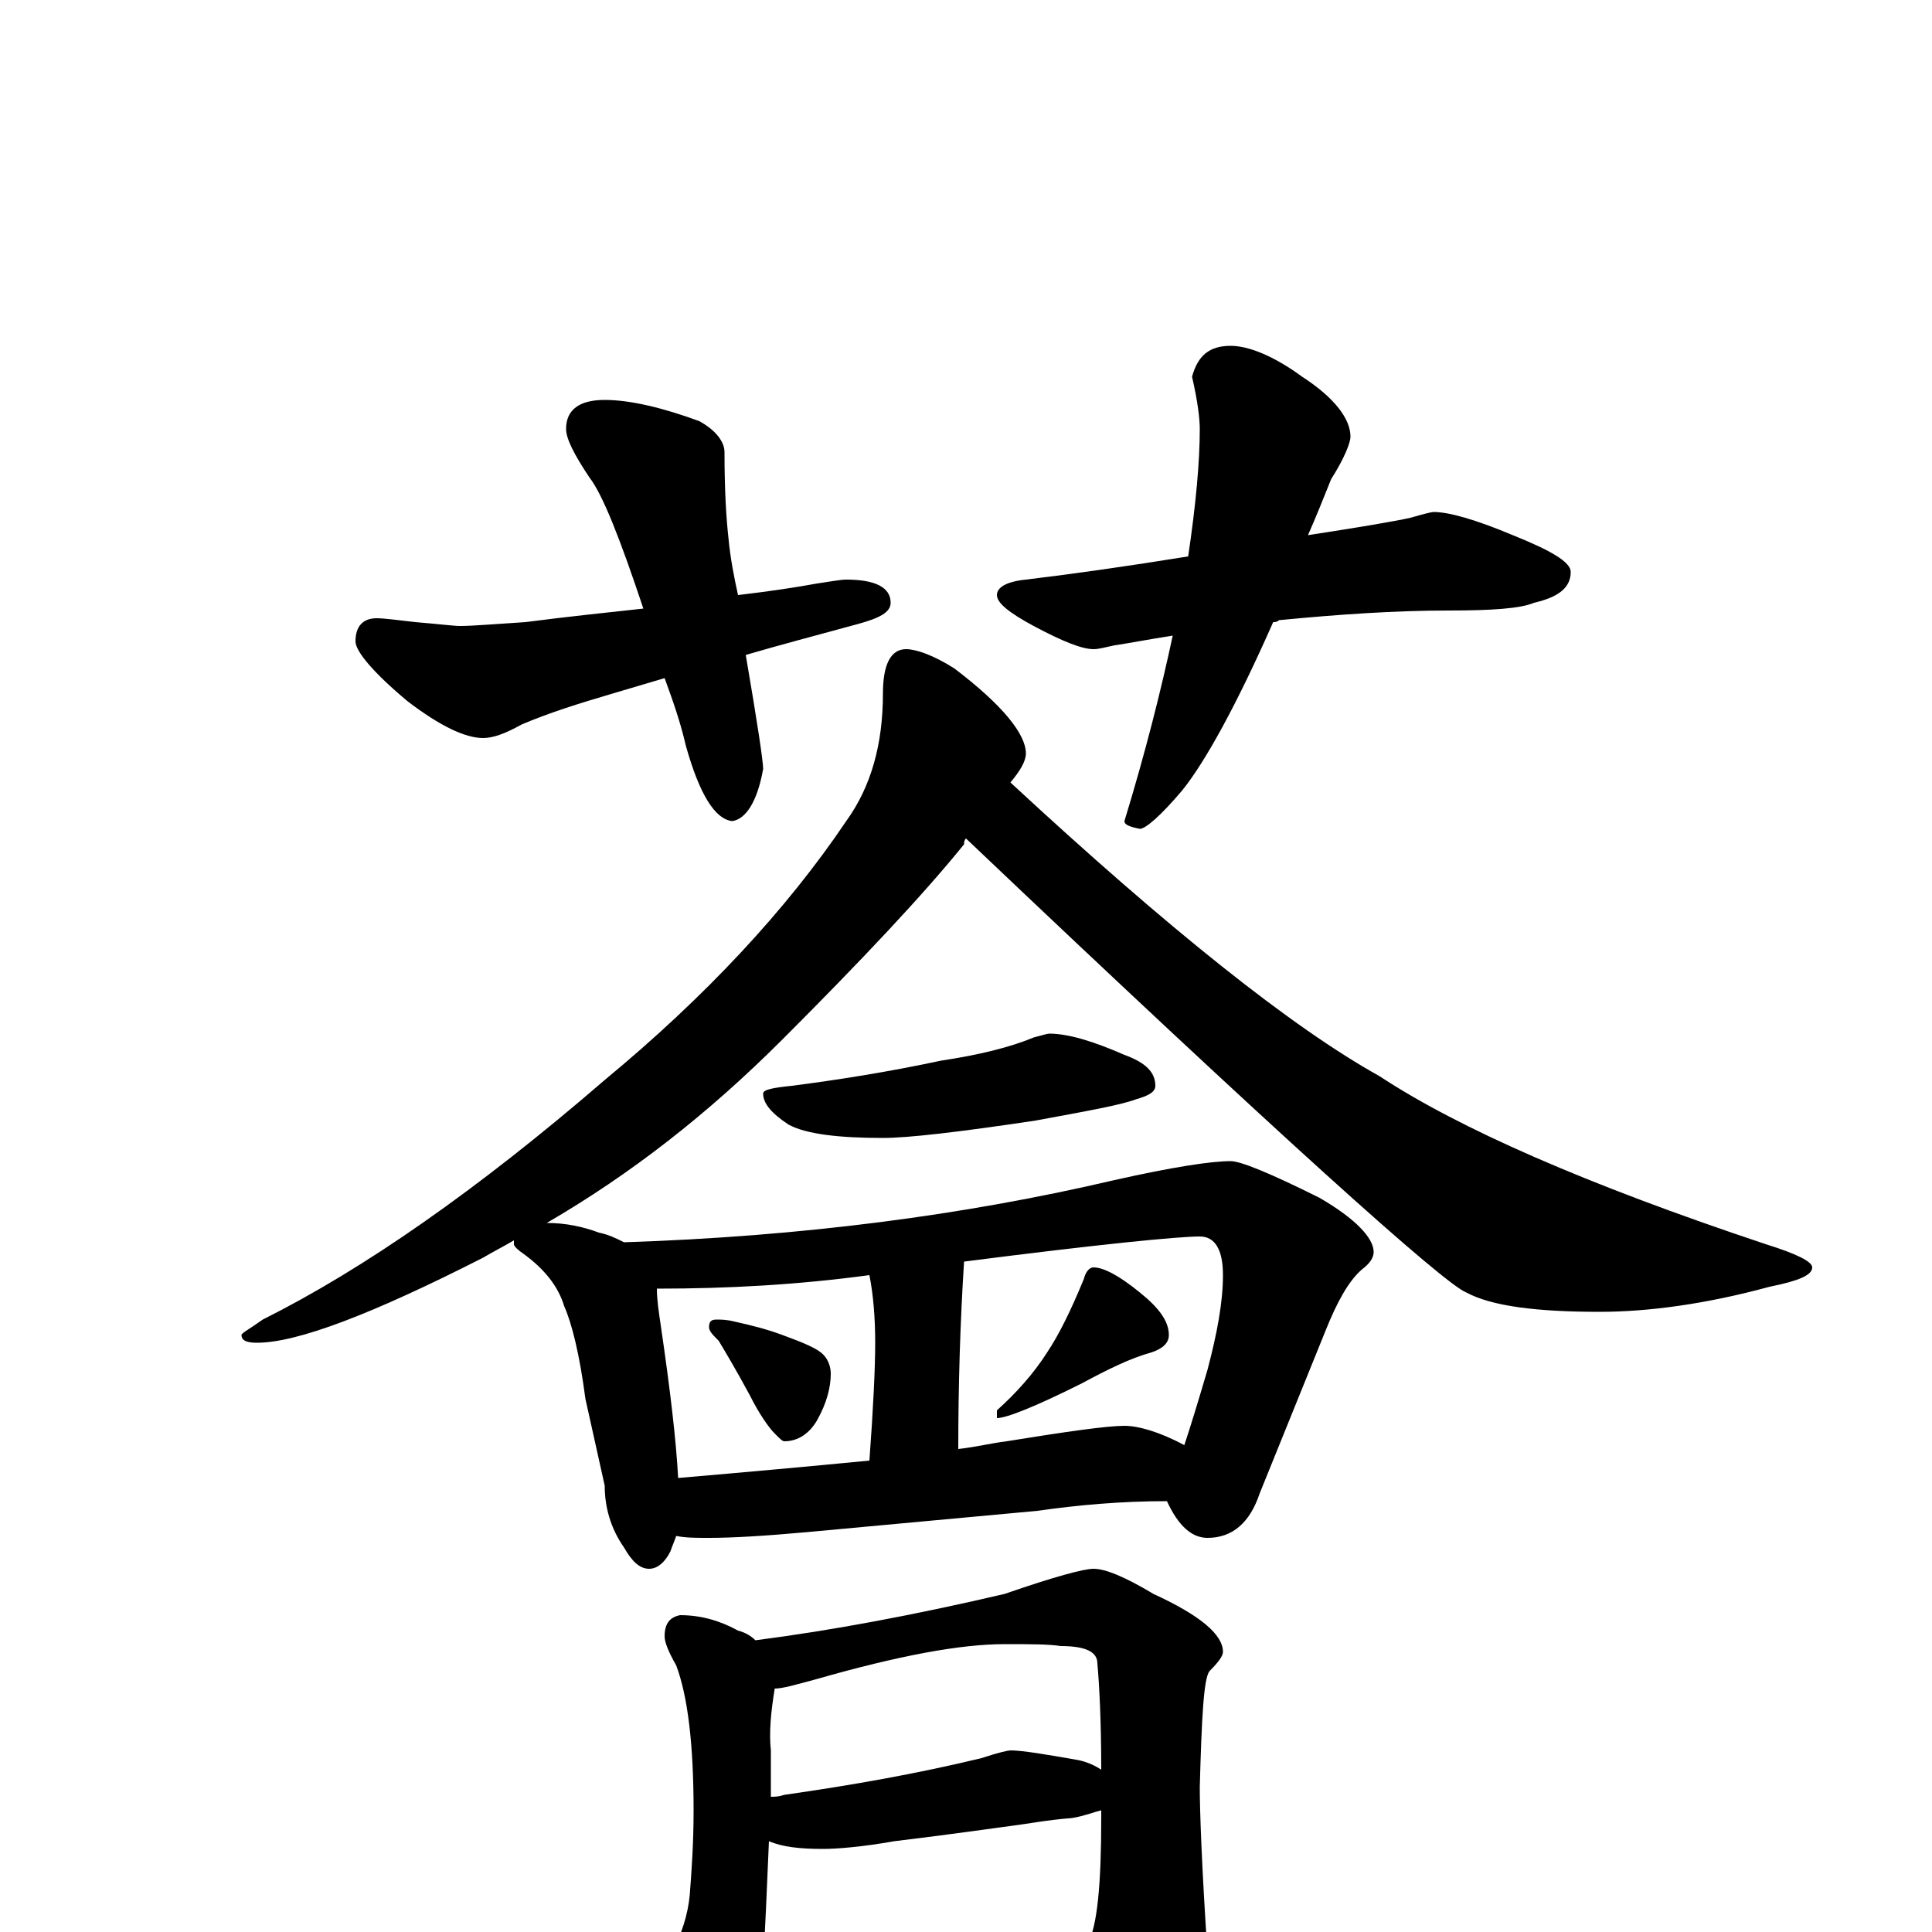 <?xml version="1.0" encoding="utf-8" ?>
<!DOCTYPE svg PUBLIC "-//W3C//DTD SVG 1.1//EN" "http://www.w3.org/Graphics/SVG/1.1/DTD/svg11.dtd">
<svg version="1.1" id="Layer_1" xmlns="http://www.w3.org/2000/svg" xmlns:xlink="http://www.w3.org/1999/xlink" x="0px" y="145px" width="1000px" height="1000px" viewBox="0 0 1000 1000" enable-background="new 0 0 1000 1000" xml:space="preserve">
<g id="Layer_1">
<path id="glyph" transform="matrix(1 0 0 -1 0 1000)" d="M313,793C326,793 343,789 362,782C371,777 375,771 375,766C375,745 376,731 377,722C378,711 380,701 382,692C399,694 412,696 423,698C430,699 435,700 438,700C453,700 461,696 461,688C461,683 455,680 444,677C422,671 403,666 386,661C392,626 395,606 395,602C392,585 386,576 379,575C370,576 362,589 355,614C352,627 348,638 344,649l-27,-8C300,636 284,631 270,625C261,620 255,618 250,618C241,618 228,624 211,637C193,652 184,663 184,668C184,676 188,680 195,680C199,680 206,679 215,678C227,677 235,676 238,676C245,676 256,677 272,678C295,681 315,683 333,685C321,721 312,744 305,753C297,765 293,773 293,778C293,788 300,793 313,793M637,821C646,821 659,816 674,805C691,794 699,783 699,774C699,771 696,763 689,752C685,742 681,732 677,723C703,727 721,730 730,732C737,734 741,735 742,735C750,735 764,731 783,723C803,715 813,709 813,704C813,696 807,691 794,688C787,685 772,684 750,684C722,684 693,682 662,679C661,678 660,678 659,678C640,635 624,606 612,591C601,578 593,571 590,571C585,572 582,573 582,575C593,611 601,643 607,671C594,669 584,667 577,666C572,665 569,664 566,664C560,664 550,668 535,676C522,683 516,688 516,692C516,696 521,699 531,700C556,703 584,707 615,712C619,739 621,761 621,778C621,783 620,792 617,805C620,816 626,821 637,821M469,664C474,664 483,661 494,654C519,635 531,620 531,610C531,606 528,601 523,595C605,519 669,468 714,443C755,416 821,387 914,356C930,351 938,347 938,344C938,340 931,337 916,334C883,325 853,321 828,321C795,321 772,324 759,331C748,335 661,413 500,566C499,565 499,564 499,563C478,537 446,503 405,462C366,423 326,392 283,367C293,367 302,365 310,362C315,361 319,359 323,357C415,360 499,371 576,389C607,396 627,399 637,399C642,399 657,393 683,380C702,369 711,359 711,352C711,349 709,346 705,343C698,337 692,326 686,311l-34,-84C647,212 638,204 625,204C617,204 610,210 604,223C580,223 558,221 537,218l-119,-11C396,205 379,204 367,204C360,204 355,204 350,205C349,202 348,200 347,197C344,191 340,188 336,188C331,188 327,192 323,199C316,209 313,220 313,231l-10,45C300,299 296,315 292,324C289,334 282,343 271,351C268,353 266,355 266,356C266,357 266,357 266,358C261,355 255,352 250,349C193,320 154,305 133,305C128,305 125,306 125,309C125,310 129,312 136,317C188,343 247,384 313,441C365,484 407,529 438,575C451,593 457,615 457,641C457,656 461,664 469,664M351,235C386,238 419,241 450,244C452,271 453,292 453,305C453,318 452,330 450,340C413,335 377,333 340,333C340,327 341,321 342,314C347,280 350,254 351,235M496,250C505,251 513,253 521,254C552,259 573,262 582,262C589,262 600,259 613,252C616,261 620,274 625,291C630,310 633,326 633,340C633,353 629,360 621,360C610,360 569,356 499,347C497,316 496,283 496,250M543,465C553,465 566,461 582,454C593,450 598,445 598,438C598,435 595,433 588,431C580,428 563,425 536,420C496,414 470,411 457,411C434,411 417,413 408,418C399,424 395,429 395,434C395,436 400,437 410,438C433,441 459,445 487,451C507,454 523,458 535,463C539,464 542,465 543,465M371,317C373,317 376,317 380,316C389,314 397,312 405,309C416,305 423,302 426,299C429,296 430,292 430,289C430,282 428,274 423,265C419,258 413,254 406,254C405,254 404,255 401,258C398,261 393,268 388,278C381,291 375,301 372,306C369,309 367,311 367,313C367,316 368,317 371,317M566,344C571,344 579,340 590,331C600,323 605,316 605,309C605,305 602,302 596,300C585,297 573,291 560,284C536,272 521,266 516,266l0,4C526,279 535,289 542,300C548,309 554,321 561,338C562,342 564,344 566,344M352,164C363,164 373,161 382,156C386,155 389,153 391,151C430,156 473,164 520,175C546,184 561,188 566,188C572,188 582,184 597,175C621,164 633,154 633,145C633,143 631,140 626,135C623,131 622,111 621,75C621,63 622,34 625,-11C625,-36 619,-59 606,-81C592,-100 580,-109 570,-109C565,-109 560,-103 555,-92C546,-71 539,-54 532,-41C528,-41 524,-41 520,-42l-83,-6C422,-49 410,-50 402,-50C398,-50 394,-50 391,-50C390,-55 388,-59 387,-62C382,-75 378,-82 375,-82C370,-82 363,-75 356,-62C348,-43 344,-29 344,-19C344,-18 345,-16 347,-12C353,-1 356,9 357,19C358,32 359,46 359,63C359,97 356,122 350,138C346,145 344,150 344,153C344,160 347,163 352,164M395,-18C429,-16 461,-13 491,-8C512,-5 525,-4 531,-4C538,-4 548,-7 561,-12C562,-10 563,-8 563,-6C568,3 570,25 570,59C570,60 570,62 570,63C566,62 561,60 555,59C542,58 532,56 524,55C516,54 496,51 463,47C446,44 433,43 426,43C414,43 405,44 398,47C397,23 396,1 395,-18M399,70C401,70 403,70 406,71C441,76 475,82 508,90C517,93 522,94 523,94C529,94 541,92 558,89C563,88 567,86 570,84C570,109 569,128 568,139C568,145 562,148 549,148C543,149 533,149 520,149C497,149 465,143 423,131C412,128 405,126 401,126C399,114 398,103 399,94C399,85 399,77 399,70z"/>
</g>
</svg>
